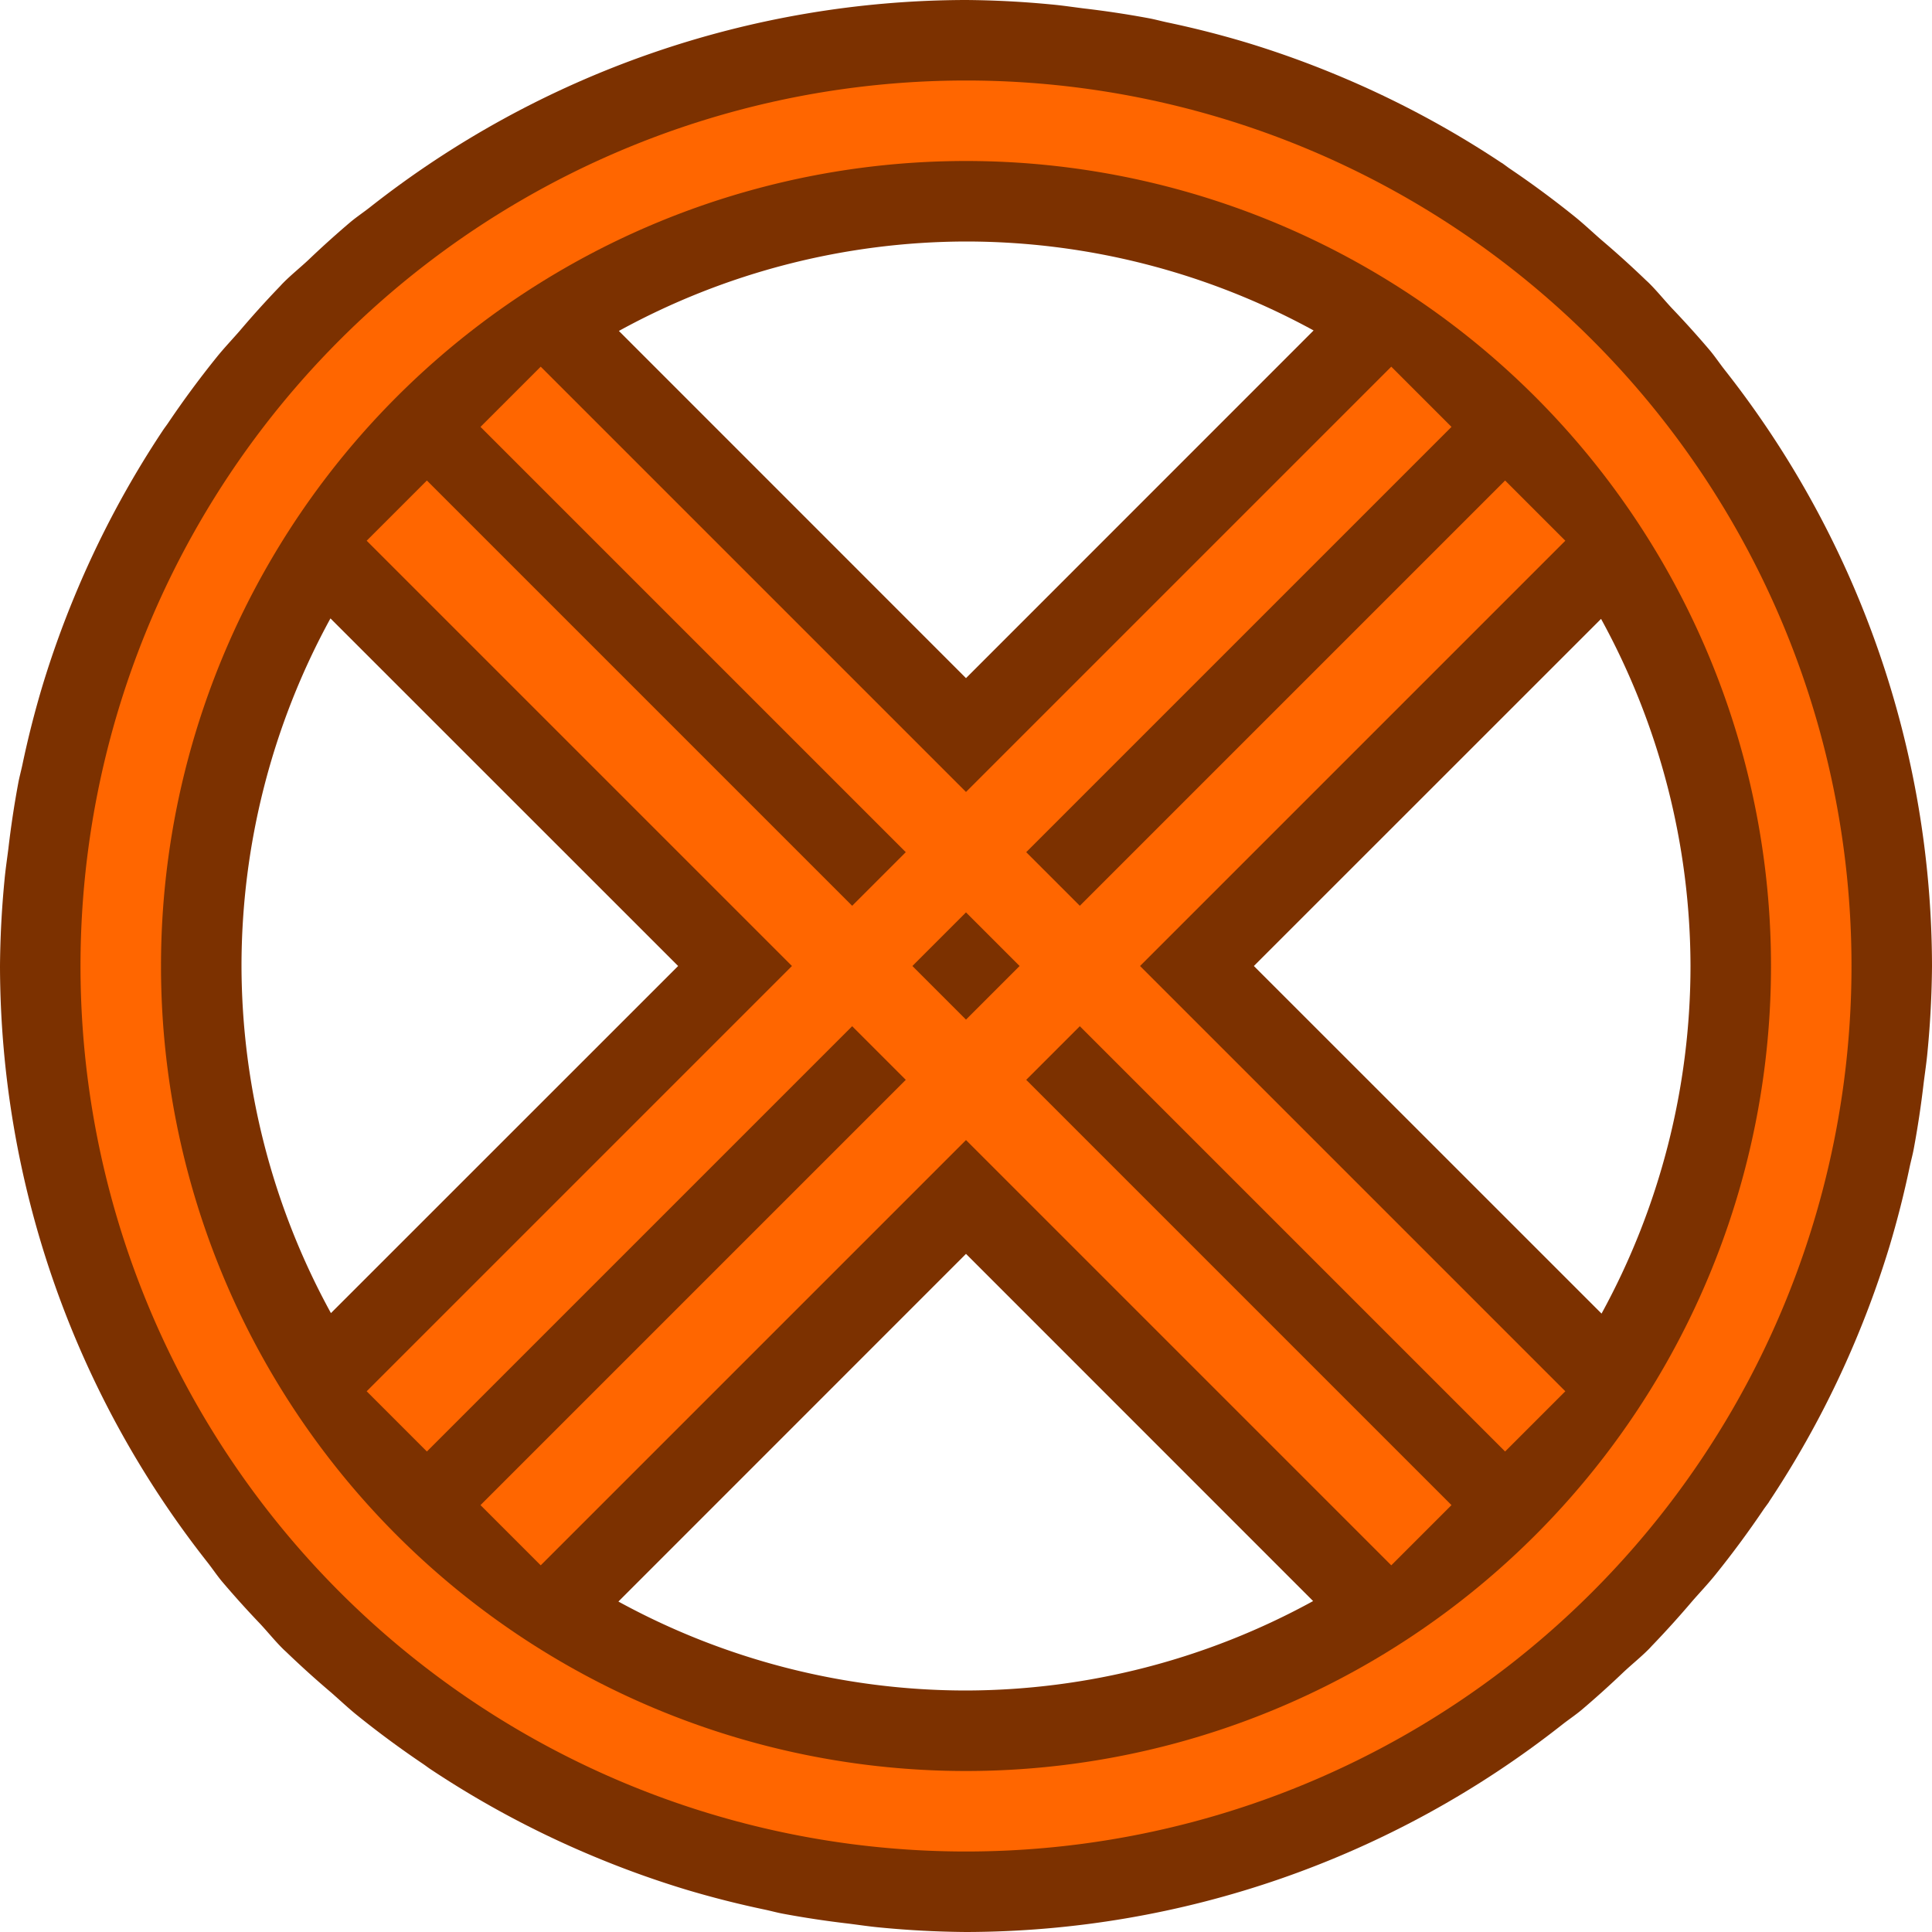 <?xml version="1.0" encoding="UTF-8" standalone="no"?>
<!-- Created with Inkscape (http://www.inkscape.org/) -->

<svg
   xmlns:dc="http://purl.org/dc/elements/1.1/"
   xmlns:cc="http://creativecommons.org/ns#"
   xmlns:rdf="http://www.w3.org/1999/02/22-rdf-syntax-ns#"
   xmlns:svg="http://www.w3.org/2000/svg"
   xmlns="http://www.w3.org/2000/svg"
   xmlns:sodipodi="http://sodipodi.sourceforge.net/DTD/sodipodi-0.dtd"
   xmlns:inkscape="http://www.inkscape.org/namespaces/inkscape"
   width="24"
   height="24"
   viewBox="0 0 24 24"
   id="svg2"
   version="1.1"
   inkscape:version="0.91 r13725"
   sodipodi:docname="vehicle_control_point.svg">
  <defs
     id="defs4">
    <inkscape:perspective
       id="perspective10"
       inkscape:persp3d-origin="372.04724 : 350.78739 : 1"
       inkscape:vp_z="744.09448 : 526.18109 : 1"
       inkscape:vp_y="0 : 1000 : 0"
       inkscape:vp_x="0 : 526.18109 : 1"
       sodipodi:type="inkscape:persp3d" />
    <inkscape:perspective
       sodipodi:type="inkscape:persp3d"
       inkscape:vp_x="0 : 526.18109 : 1"
       inkscape:vp_y="0 : 1000 : 0"
       inkscape:vp_z="744.09448 : 526.18109 : 1"
       inkscape:persp3d-origin="372.04724 : 350.78739 : 1"
       id="perspective2390" />
    <inkscape:perspective
       sodipodi:type="inkscape:persp3d"
       inkscape:vp_x="0 : 526.18109 : 1"
       inkscape:vp_y="0 : 1000 : 0"
       inkscape:vp_z="744.09448 : 526.18109 : 1"
       inkscape:persp3d-origin="372.04724 : 350.78739 : 1"
       id="perspective2403" />
    <inkscape:perspective
       id="perspective2437"
       inkscape:persp3d-origin="32 : 21.333333 : 1"
       inkscape:vp_z="64 : 32 : 1"
       inkscape:vp_y="0 : 1000 : 0"
       inkscape:vp_x="0 : 32 : 1"
       sodipodi:type="inkscape:persp3d" />
    <inkscape:perspective
       id="perspective4043"
       inkscape:persp3d-origin="32 : 21.333333 : 1"
       inkscape:vp_z="64 : 32 : 1"
       inkscape:vp_y="0 : 1000 : 0"
       inkscape:vp_x="0 : 32 : 1"
       sodipodi:type="inkscape:persp3d" />
    <inkscape:perspective
       id="perspective2429"
       inkscape:persp3d-origin="32 : 21.333333 : 1"
       inkscape:vp_z="64 : 32 : 1"
       inkscape:vp_y="0 : 1000 : 0"
       inkscape:vp_x="0 : 32 : 1"
       sodipodi:type="inkscape:persp3d" />
    <inkscape:perspective
       id="perspective12440"
       inkscape:persp3d-origin="32 : 21.333333 : 1"
       inkscape:vp_z="64 : 32 : 1"
       inkscape:vp_y="0 : 1000 : 0"
       inkscape:vp_x="0 : 32 : 1"
       sodipodi:type="inkscape:persp3d" />
    <inkscape:perspective
       id="perspective4043-9"
       inkscape:persp3d-origin="32 : 21.333333 : 1"
       inkscape:vp_z="64 : 32 : 1"
       inkscape:vp_y="0 : 1000 : 0"
       inkscape:vp_x="0 : 32 : 1"
       sodipodi:type="inkscape:persp3d" />
    <inkscape:perspective
       id="perspective11498"
       inkscape:persp3d-origin="32 : 21.333333 : 1"
       inkscape:vp_z="64 : 32 : 1"
       inkscape:vp_y="0 : 1000 : 0"
       inkscape:vp_x="0 : 32 : 1"
       sodipodi:type="inkscape:persp3d" />
    <inkscape:perspective
       id="perspective10-3"
       inkscape:persp3d-origin="372.04724 : 350.78739 : 1"
       inkscape:vp_z="744.09448 : 526.18109 : 1"
       inkscape:vp_y="0 : 1000 : 0"
       inkscape:vp_x="0 : 526.18109 : 1"
       sodipodi:type="inkscape:persp3d" />
    <inkscape:perspective
       sodipodi:type="inkscape:persp3d"
       inkscape:vp_x="0 : 526.18109 : 1"
       inkscape:vp_y="0 : 1000 : 0"
       inkscape:vp_z="744.09448 : 526.18109 : 1"
       inkscape:persp3d-origin="372.04724 : 350.78739 : 1"
       id="perspective2390-2" />
    <inkscape:perspective
       sodipodi:type="inkscape:persp3d"
       inkscape:vp_x="0 : 526.18109 : 1"
       inkscape:vp_y="0 : 1000 : 0"
       inkscape:vp_z="744.09448 : 526.18109 : 1"
       inkscape:persp3d-origin="372.04724 : 350.78739 : 1"
       id="perspective2403-6" />
  </defs>
  <sodipodi:namedview
     id="base"
     pagecolor="#ffffff"
     bordercolor="#666666"
     borderopacity="1.0"
     inkscape:pageopacity="0.0"
     inkscape:pageshadow="2"
     inkscape:zoom="5.6568542"
     inkscape:cx="-29.398095"
     inkscape:cy="-2.5246763"
     inkscape:document-units="px"
     inkscape:current-layer="layer3"
     showgrid="true"
     units="px"
     inkscape:window-width="1389"
     inkscape:window-height="1026"
     inkscape:window-x="476"
     inkscape:window-y="98"
     inkscape:window-maximized="0">
    <inkscape:grid
       type="xygrid"
       id="grid4136" />
  </sodipodi:namedview>
  <g
     inkscape:label="Layer 1"
     inkscape:groupmode="layer"
     id="layer1"
     transform="translate(0,-1028.362)" />
  <g
     inkscape:groupmode="layer"
     id="layer3"
     inkscape:label="Layer 2">
    <path
       style="opacity:1;fill:#7c3100;fill-opacity:1;stroke:none;stroke-width:1;stroke-miterlimit:4;stroke-dasharray:none;stroke-opacity:1"
       d="M 12 0 A 12 12 0 0 0 4.594 2.576 C 4.515 2.638 4.431 2.694 4.354 2.758 A 12 12 0 0 0 3.828 3.232 C 3.725 3.328 3.615 3.416 3.516 3.516 C 3.499 3.533 3.484 3.551 3.467 3.568 A 12 12 0 0 0 2.977 4.111 C 2.882 4.22 2.782 4.325 2.691 4.438 A 12 12 0 0 0 2.086 5.258 C 2.065 5.289 2.042 5.318 2.021 5.35 A 12 12 0 0 0 0.924 7.412 A 12 12 0 0 0 0.527 8.521 A 12 12 0 0 0 0.277 9.506 C 0.261 9.58 0.241 9.652 0.227 9.727 A 12 12 0 0 0 0.104 10.543 C 0.087 10.677 0.067 10.809 0.055 10.943 A 12 12 0 0 0 0 12 A 12 12 0 0 0 2.576 19.406 C 2.638 19.485 2.694 19.569 2.758 19.646 A 12 12 0 0 0 3.232 20.172 C 3.328 20.275 3.416 20.385 3.516 20.484 C 3.533 20.501 3.551 20.516 3.568 20.533 A 12 12 0 0 0 4.111 21.023 C 4.22 21.118 4.325 21.218 4.438 21.309 A 12 12 0 0 0 5.258 21.914 C 5.289 21.935 5.318 21.958 5.35 21.979 A 12 12 0 0 0 7.412 23.076 A 12 12 0 0 0 8.521 23.473 A 12 12 0 0 0 9.506 23.723 C 9.58 23.739 9.652 23.759 9.727 23.773 A 12 12 0 0 0 10.543 23.896 C 10.677 23.913 10.809 23.933 10.943 23.945 A 12 12 0 0 0 12 24 A 12 12 0 0 0 19.406 21.424 C 19.485 21.362 19.569 21.306 19.646 21.242 A 12 12 0 0 0 20.172 20.768 C 20.275 20.672 20.385 20.584 20.484 20.484 C 20.501 20.467 20.516 20.449 20.533 20.432 A 12 12 0 0 0 21.023 19.889 C 21.118 19.78 21.218 19.675 21.309 19.562 A 12 12 0 0 0 21.914 18.742 A 12 12 0 0 0 21.971 18.664 C 21.974 18.66 21.976 18.655 21.979 18.65 A 12 12 0 0 0 23.076 16.588 A 12 12 0 0 0 23.473 15.479 A 12 12 0 0 0 23.723 14.494 C 23.739 14.42 23.759 14.348 23.773 14.273 A 12 12 0 0 0 23.896 13.457 C 23.913 13.323 23.933 13.191 23.945 13.057 A 12 12 0 0 0 24 12 A 12 12 0 0 0 21.424 4.594 C 21.362 4.515 21.306 4.431 21.242 4.354 A 12 12 0 0 0 20.768 3.828 C 20.672 3.725 20.584 3.615 20.484 3.516 C 20.467 3.499 20.449 3.484 20.432 3.467 A 12 12 0 0 0 19.889 2.977 C 19.78 2.882 19.675 2.782 19.562 2.691 A 12 12 0 0 0 18.742 2.086 A 12 12 0 0 0 18.664 2.029 C 18.66 2.026 18.655 2.024 18.65 2.021 A 12 12 0 0 0 16.588 0.924 A 12 12 0 0 0 15.479 0.527 A 12 12 0 0 0 14.494 0.277 C 14.42 0.261 14.348 0.241 14.273 0.227 A 12 12 0 0 0 13.457 0.104 C 13.323 0.087 13.191 0.067 13.057 0.055 A 12 12 0 0 0 12 0 z M 12 3 A 9 9 0 0 1 16.318 4.105 L 12 8.424 L 7.688 4.111 A 9 9 0 0 1 12 3 z M 4.105 7.682 L 8.424 12 L 4.111 16.312 A 9 9 0 0 1 3 12 A 9 9 0 0 1 4.105 7.682 z M 19.889 7.688 A 9 9 0 0 1 21 12 A 9 9 0 0 1 19.895 16.318 L 15.576 12 L 19.889 7.688 z M 12 15.576 L 16.312 19.889 A 9 9 0 0 1 12 21 A 9 9 0 0 1 7.682 19.895 L 12 15.576 z "
       id="path4234" />
    <path
       style="opacity:1;fill:#ff6600;fill-opacity:1;stroke:none;stroke-width:1;stroke-miterlimit:4;stroke-dasharray:none;stroke-opacity:1"
       d="M 12 1 A 11 11 0 0 0 1 12 A 11 11 0 0 0 12 23 A 11 11 0 0 0 23 12 A 11 11 0 0 0 12 1 z M 12 2 A 10 10 0 0 1 22 12 A 10 10 0 0 1 12 22 A 10 10 0 0 1 2 12 A 10 10 0 0 1 12 2 z M 6.717 4.555 L 5.969 5.303 L 11.252 10.586 L 10.586 11.252 L 5.303 5.969 L 4.555 6.717 L 9.838 12 L 4.555 17.283 L 5.303 18.031 L 10.586 12.748 L 11.252 13.414 L 5.969 18.697 L 6.717 19.445 L 12 14.162 L 17.283 19.445 L 18.031 18.697 L 12.748 13.414 L 13.414 12.748 L 18.697 18.031 L 19.445 17.283 L 14.162 12 L 19.445 6.717 L 18.697 5.969 L 13.414 11.252 L 12.748 10.586 L 18.031 5.303 L 17.283 4.555 L 12 9.838 L 6.717 4.555 z M 12 11.334 L 12.666 12 L 12 12.666 L 11.334 12 L 12 11.334 z "
       id="path4164" />
  </g>
</svg>
